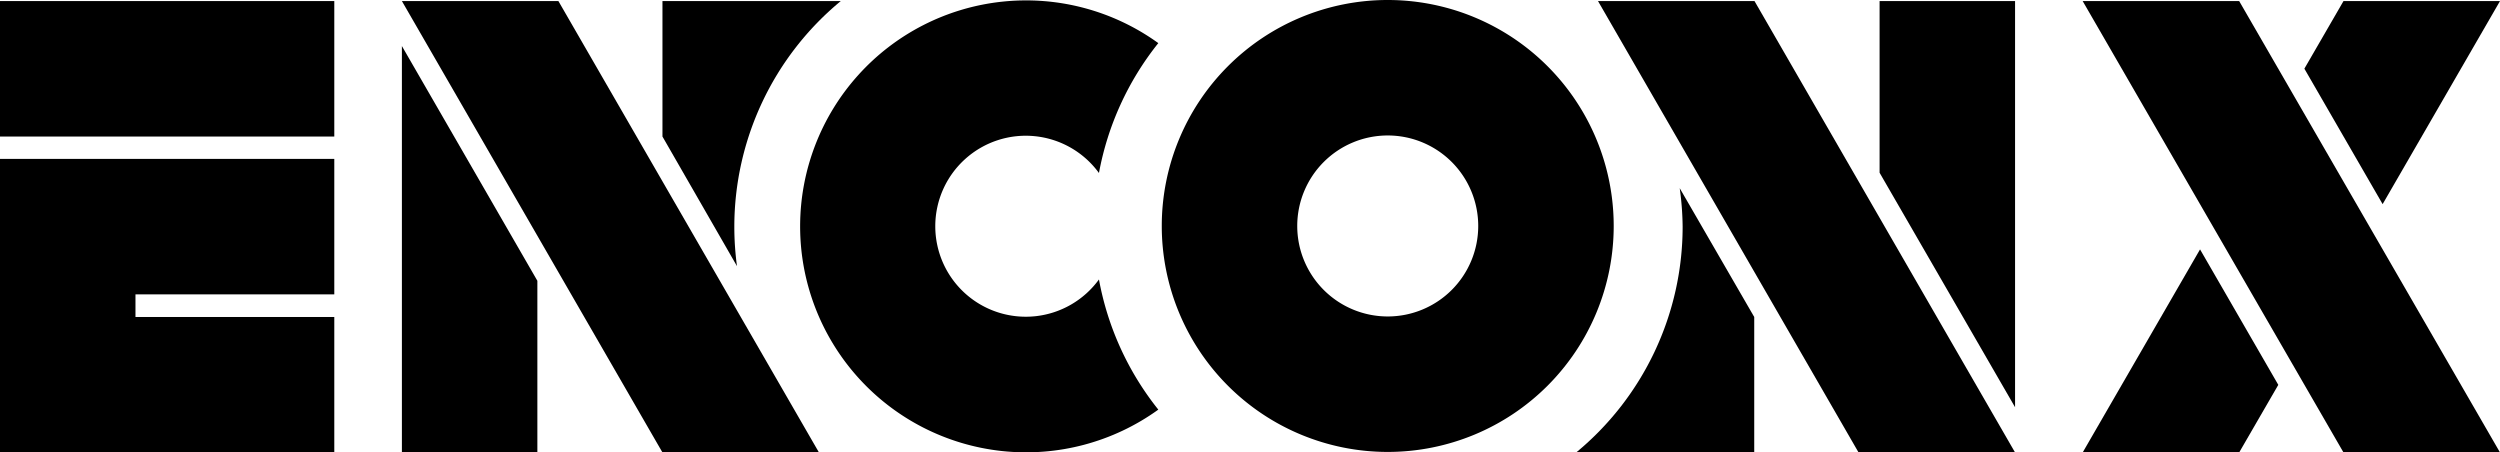 <svg xmlns="http://www.w3.org/2000/svg" width="93.93" height="17" viewBox="0 0 93.93 17"><title>encon-logo-sm</title><path d="M52.14,0a8.49,8.49,0,1,0,8.49,8.49A8.49,8.49,0,0,0,52.14,0Zm0,11.89a3.4,3.4,0,1,1,3.4-3.4A3.4,3.4,0,0,1,52.14,11.89Z"/><path d="M41.29,10.5a3.4,3.4,0,1,1,0-4,11,11,0,0,1,2.23-4.88,8.49,8.49,0,1,0,0,13.77A11,11,0,0,1,41.29,10.5Z"/><polygon points="75.71 15.3 75.71 0.04 70.62 0.04 70.62 6.49 75.71 15.3"/><polygon points="85.6 14.46 84.13 17 78.25 17 82.66 9.37 85.6 14.46"/><polygon points="89.52 7.67 93.93 0.04 88.05 0.04 86.58 2.58 89.52 7.67"/><polygon points="84.13 0.04 78.25 0.04 88.05 17 93.93 17 84.13 0.04"/><polygon points="20.98 0.04 15.1 0.04 24.89 17 30.77 17 20.98 0.04"/><polygon points="65.92 0.04 60.04 0.04 69.83 17 75.71 17 65.92 0.04"/><path d="M27.59,8.52a11,11,0,0,1,4-8.48H24.89V5.13L27.69,10A11.06,11.06,0,0,1,27.59,8.52Z"/><path d="M63.22,8.52a11,11,0,0,1-4,8.48h6.69V11.91l-2.8-4.84A11.06,11.06,0,0,1,63.22,8.52Z"/><polygon points="15.1 1.73 15.1 17 20.19 17 20.19 10.55 15.1 1.73"/><rect y="0.04" width="12.56" height="5.09"/><polygon points="2.38 5.97 0 5.97 0 17 0.01 17 0.01 17 12.56 17 12.56 11.91 5.09 11.91 5.09 11.06 12.56 11.06 12.56 5.97 5.09 5.97 2.38 5.97"/></svg>